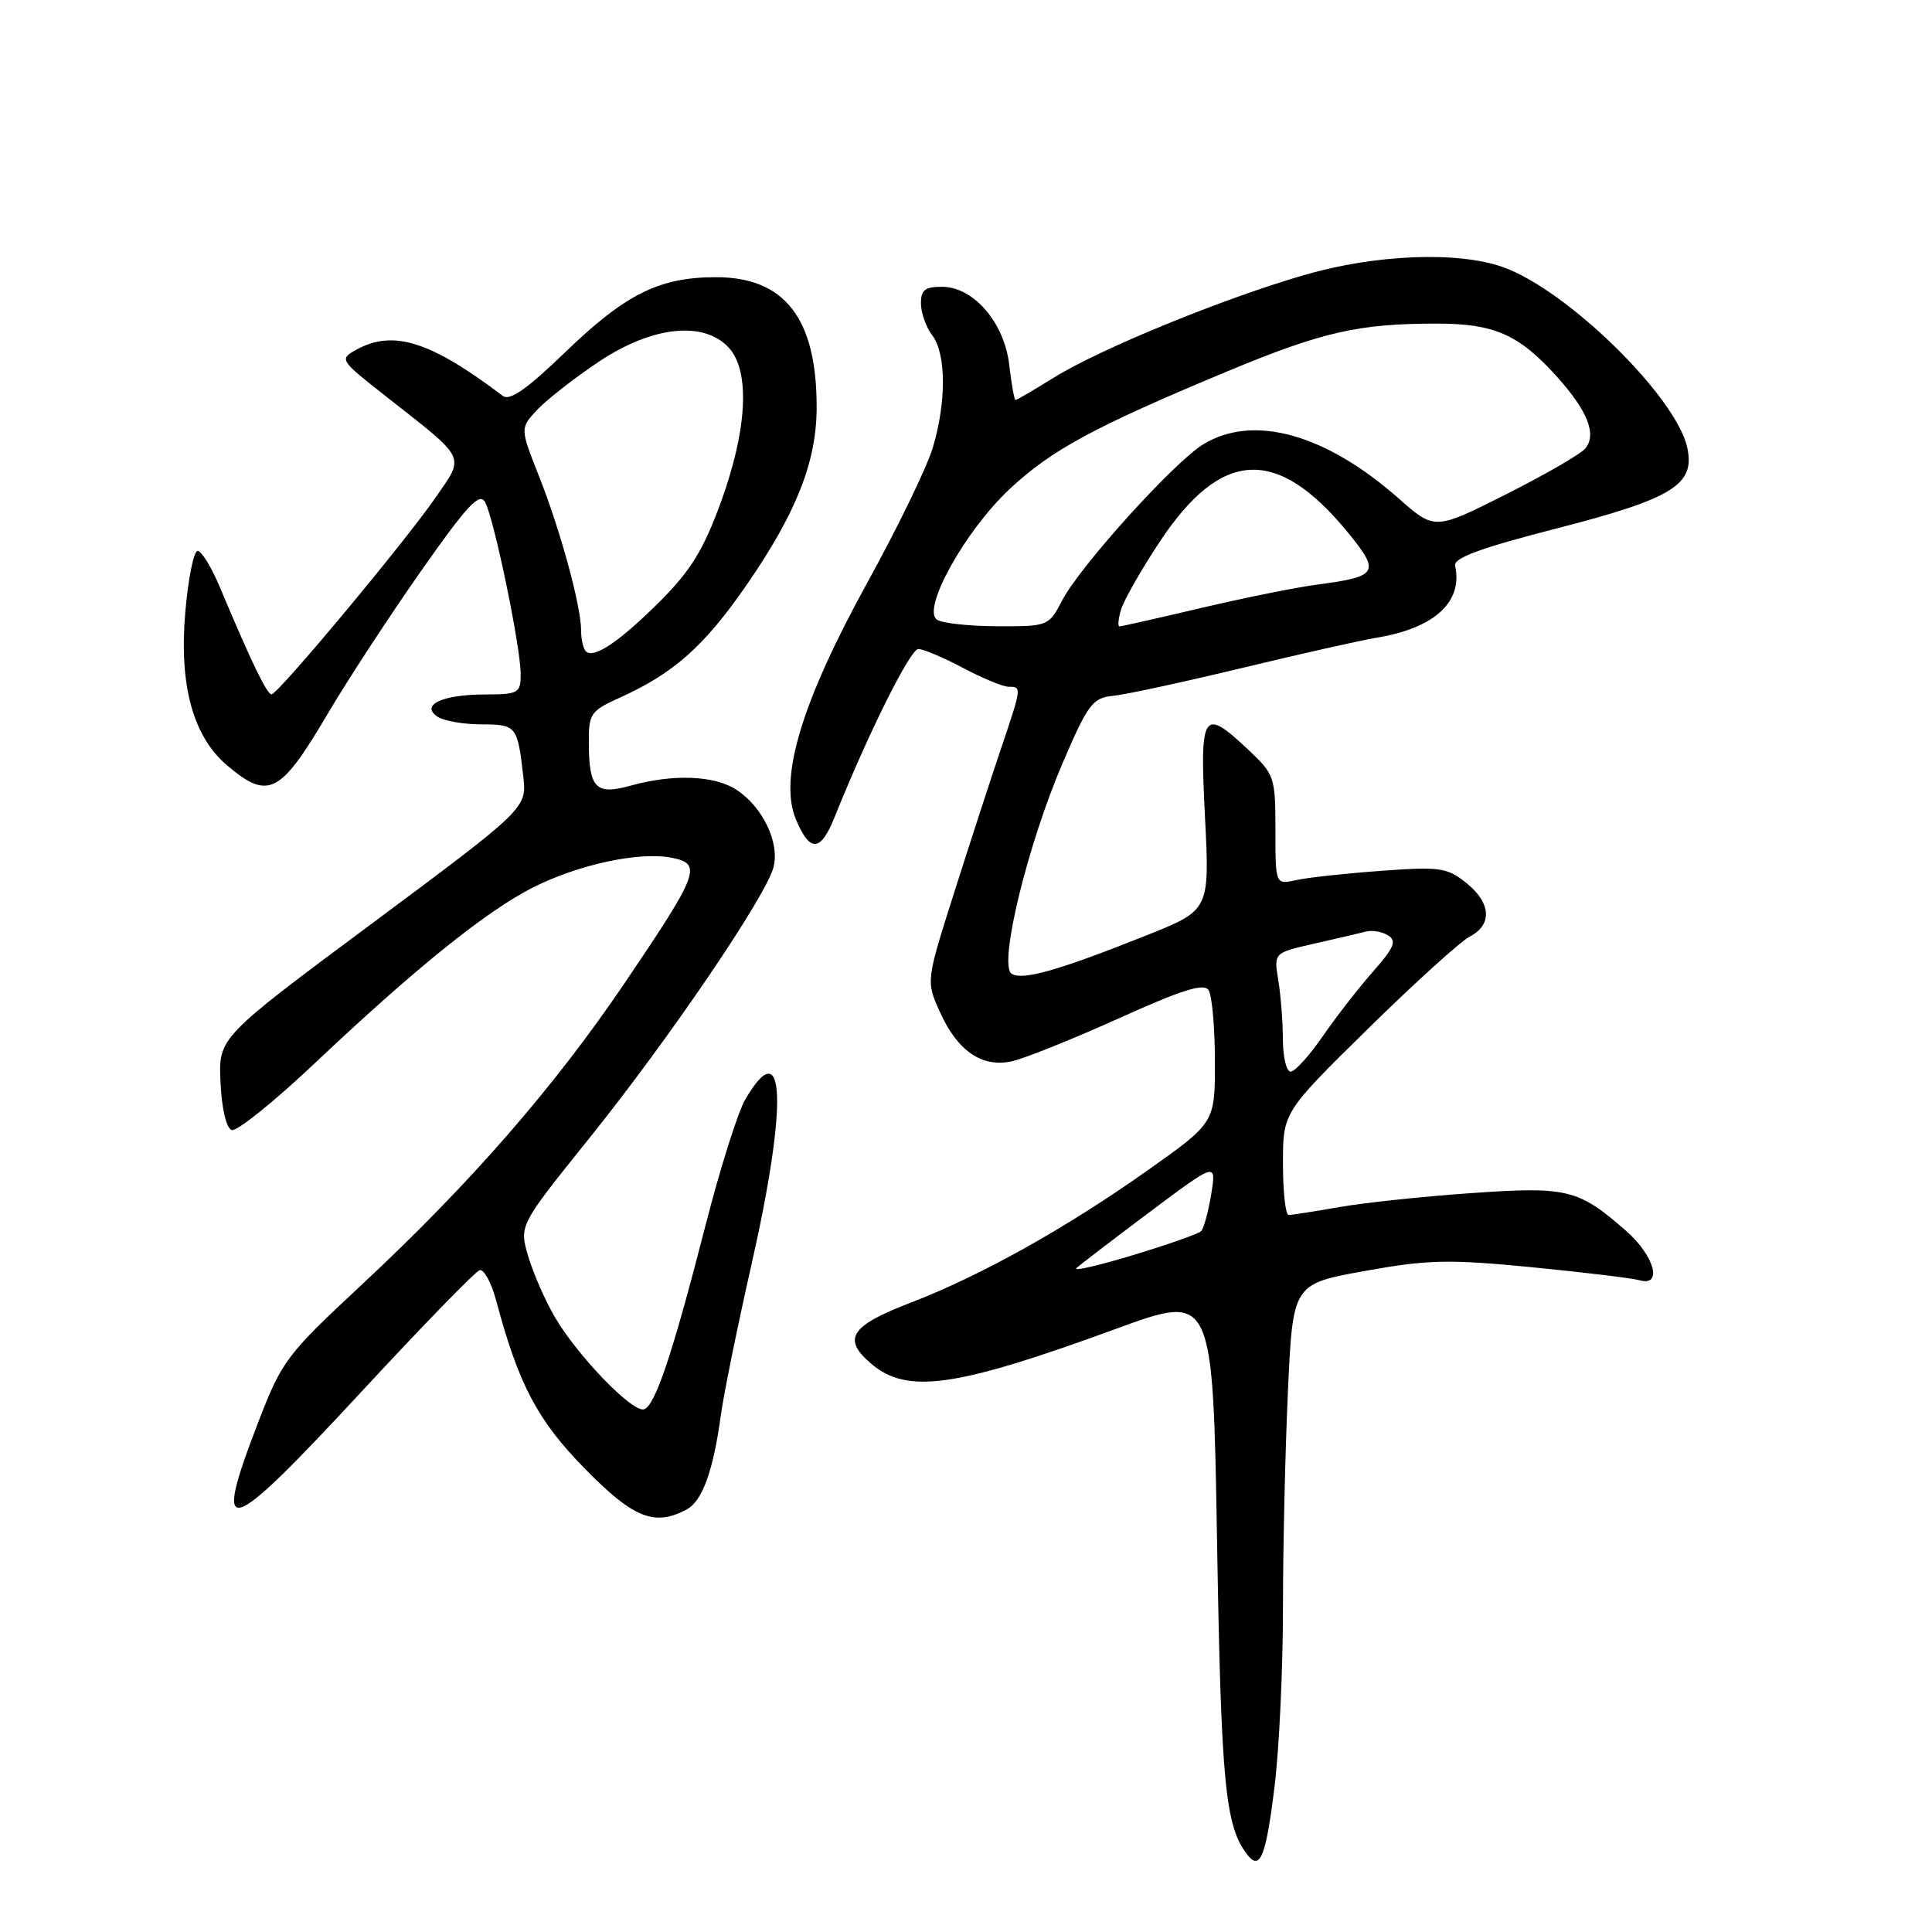 <?xml version="1.0" encoding="UTF-8" standalone="no"?>
<!DOCTYPE svg PUBLIC "-//W3C//DTD SVG 1.1//EN" "http://www.w3.org/Graphics/SVG/1.1/DTD/svg11.dtd" >
<svg xmlns="http://www.w3.org/2000/svg" xmlns:xlink="http://www.w3.org/1999/xlink" version="1.1" viewBox="0 0 256 256">
 <g >
 <path fill="currentColor"
d=" M 168.91 236.50 C 169.51 231.55 170.00 220.97 170.00 213.00 C 170.00 205.03 170.30 192.12 170.66 184.31 C 171.31 170.13 171.31 170.13 180.85 168.41 C 189.24 166.90 191.89 166.84 202.94 167.91 C 209.85 168.59 216.29 169.36 217.25 169.64 C 220.35 170.52 219.24 166.42 215.49 163.12 C 209.15 157.56 207.70 157.20 195.00 158.09 C 188.68 158.53 180.80 159.36 177.50 159.94 C 174.20 160.52 171.16 160.99 170.75 160.99 C 170.34 161.00 170.00 157.94 170.00 154.19 C 170.00 147.39 170.00 147.39 181.25 136.33 C 187.44 130.25 193.51 124.75 194.75 124.10 C 197.79 122.52 197.58 119.61 194.25 116.96 C 191.74 114.96 190.76 114.82 183.00 115.39 C 178.32 115.73 173.26 116.28 171.75 116.62 C 169.00 117.23 169.00 117.23 169.00 109.98 C 169.00 102.97 168.89 102.63 165.43 99.37 C 159.37 93.65 158.95 94.29 159.67 108.30 C 160.29 120.60 160.29 120.60 151.89 123.95 C 140.23 128.60 135.52 129.94 134.05 129.03 C 132.26 127.93 136.14 111.94 140.85 101.00 C 144.18 93.26 144.78 92.47 147.50 92.20 C 149.15 92.04 156.80 90.38 164.50 88.53 C 172.20 86.67 180.28 84.85 182.47 84.49 C 190.10 83.22 193.87 79.74 192.81 74.97 C 192.58 73.93 196.16 72.62 206.23 70.03 C 221.68 66.06 224.65 64.22 223.57 59.31 C 222.08 52.54 207.69 38.44 199.17 35.40 C 193.21 33.27 182.26 33.70 172.86 36.43 C 162.03 39.57 145.80 46.22 139.68 50.01 C 137.03 51.66 134.73 53.00 134.56 53.00 C 134.40 53.00 134.03 50.94 133.74 48.42 C 133.11 42.77 129.02 38.00 124.81 38.00 C 122.55 38.00 122.01 38.44 122.03 40.25 C 122.05 41.49 122.72 43.37 123.53 44.44 C 125.39 46.89 125.41 53.31 123.59 59.35 C 122.82 61.92 118.94 69.91 114.97 77.12 C 106.22 93.01 103.17 103.08 105.46 108.57 C 107.31 113.00 108.74 112.91 110.60 108.25 C 115.02 97.23 120.61 86.00 121.68 86.00 C 122.35 86.00 125.01 87.12 127.60 88.50 C 130.18 89.87 132.91 91.00 133.65 91.00 C 135.40 91.00 135.41 90.98 132.59 99.34 C 131.26 103.28 128.49 111.79 126.44 118.25 C 122.70 130.00 122.70 130.00 124.55 134.11 C 126.85 139.21 130.04 141.44 133.93 140.66 C 135.52 140.35 141.89 137.80 148.08 135.01 C 156.70 131.12 159.53 130.23 160.15 131.21 C 160.60 131.92 160.98 136.16 160.98 140.63 C 161.00 148.76 161.00 148.76 151.99 155.13 C 141.19 162.77 129.95 169.04 120.67 172.61 C 112.69 175.68 111.57 177.38 115.39 180.66 C 120.18 184.78 126.56 183.88 147.98 176.04 C 160.71 171.39 160.71 171.39 161.27 204.44 C 161.81 236.54 162.35 242.02 165.30 245.79 C 166.99 247.94 167.77 245.92 168.91 236.50 Z  M 90.99 200.01 C 93.07 198.89 94.51 194.90 95.52 187.50 C 95.89 184.75 97.72 175.75 99.59 167.50 C 104.41 146.19 104.04 136.62 98.75 145.69 C 97.77 147.36 95.41 154.85 93.49 162.35 C 89.11 179.42 86.82 186.26 85.34 186.74 C 83.83 187.22 76.50 179.64 73.51 174.50 C 72.22 172.30 70.64 168.67 69.98 166.44 C 68.80 162.38 68.80 162.38 77.99 150.94 C 88.68 137.65 101.57 118.67 102.51 114.86 C 103.31 111.60 101.05 106.92 97.59 104.65 C 94.69 102.75 89.22 102.53 83.61 104.09 C 78.94 105.39 78.04 104.48 78.02 98.40 C 78.00 94.56 78.26 94.19 82.16 92.43 C 89.27 89.22 93.32 85.62 98.90 77.55 C 105.51 67.99 108.20 61.19 108.21 54.00 C 108.23 42.18 103.99 36.71 94.82 36.73 C 87.33 36.74 82.88 38.97 74.87 46.69 C 69.84 51.55 67.54 53.16 66.63 52.46 C 57.02 45.19 52.08 43.64 47.20 46.35 C 44.94 47.60 45.01 47.71 51.19 52.56 C 61.91 60.97 61.58 60.30 57.82 65.78 C 53.80 71.65 36.84 92.00 35.98 92.00 C 35.36 92.00 33.29 87.70 29.11 77.75 C 28.01 75.14 26.70 73.00 26.19 73.00 C 25.68 73.00 24.94 76.61 24.56 81.03 C 23.70 90.81 25.57 97.62 30.15 101.47 C 35.59 106.05 37.15 105.23 43.47 94.50 C 46.06 90.10 51.60 81.64 55.77 75.69 C 61.89 66.97 63.53 65.20 64.27 66.52 C 65.44 68.61 68.97 85.62 68.99 89.25 C 69.00 91.86 68.76 92.00 64.25 92.02 C 58.58 92.03 55.64 93.43 58.00 94.98 C 58.83 95.53 61.43 95.98 63.78 95.98 C 68.42 96.00 68.57 96.18 69.33 102.80 C 69.82 107.09 69.82 107.09 49.38 122.30 C 28.93 137.50 28.93 137.50 29.22 143.42 C 29.38 146.94 29.99 149.50 30.71 149.74 C 31.37 149.96 36.36 145.95 41.78 140.82 C 55.06 128.27 64.50 120.67 70.69 117.56 C 76.75 114.52 84.78 112.81 89.03 113.66 C 93.09 114.47 92.62 115.70 82.77 130.26 C 73.41 144.09 62.25 156.89 47.88 170.28 C 37.96 179.52 37.35 180.33 34.25 188.37 C 28.03 204.49 29.80 203.95 48.21 184.07 C 56.07 175.59 62.97 168.50 63.54 168.31 C 64.11 168.13 65.10 169.93 65.74 172.32 C 68.72 183.47 71.22 188.21 77.49 194.60 C 83.94 201.18 86.72 202.29 90.99 200.01 Z  M 142.63 168.03 C 143.11 167.59 147.48 164.24 152.34 160.60 C 161.18 153.98 161.18 153.98 160.49 158.24 C 160.11 160.58 159.50 162.79 159.15 163.14 C 158.79 163.49 154.73 164.92 150.13 166.31 C 145.52 167.71 142.15 168.48 142.63 168.03 Z  M 169.99 137.75 C 169.98 135.41 169.71 131.87 169.38 129.88 C 168.78 126.25 168.78 126.25 174.14 125.04 C 177.09 124.37 180.18 123.65 181.00 123.44 C 181.82 123.22 183.15 123.45 183.94 123.95 C 185.10 124.68 184.72 125.58 181.94 128.73 C 180.05 130.87 177.05 134.73 175.27 137.31 C 173.49 139.89 171.58 142.00 171.02 142.00 C 170.46 142.00 170.00 140.09 169.99 137.75 Z  M 124.17 82.12 C 122.07 80.79 127.87 70.33 133.77 64.81 C 139.32 59.62 144.92 56.59 162.50 49.26 C 175.16 43.98 180.00 42.87 190.44 42.88 C 197.96 42.88 201.25 44.32 206.22 49.82 C 210.37 54.42 211.62 57.55 210.05 59.44 C 209.44 60.17 204.70 62.91 199.52 65.52 C 190.10 70.26 190.10 70.26 185.30 66.02 C 175.60 57.47 166.06 54.83 159.43 58.88 C 155.55 61.25 143.07 75.06 140.73 79.58 C 138.97 82.96 138.88 83.00 132.23 82.98 C 128.53 82.98 124.90 82.59 124.17 82.12 Z  M 148.55 80.75 C 148.93 79.51 151.21 75.51 153.62 71.86 C 161.80 59.47 169.19 59.08 178.58 70.53 C 182.93 75.84 182.61 76.40 174.62 77.45 C 171.80 77.82 164.85 79.22 159.16 80.56 C 153.48 81.90 148.61 83.00 148.34 83.00 C 148.08 83.00 148.18 81.99 148.55 80.75 Z  M 77.63 86.30 C 77.28 85.95 77.00 84.71 77.00 83.54 C 77.00 80.33 74.26 70.27 71.43 63.12 C 68.90 56.73 68.90 56.73 71.20 54.28 C 72.47 52.94 76.14 50.07 79.36 47.92 C 86.44 43.19 93.31 42.47 96.60 46.11 C 99.42 49.23 99.01 56.96 95.51 66.57 C 93.23 72.81 91.54 75.58 87.53 79.60 C 82.13 85.00 78.67 87.34 77.63 86.30 Z "/>
</g>
</svg>